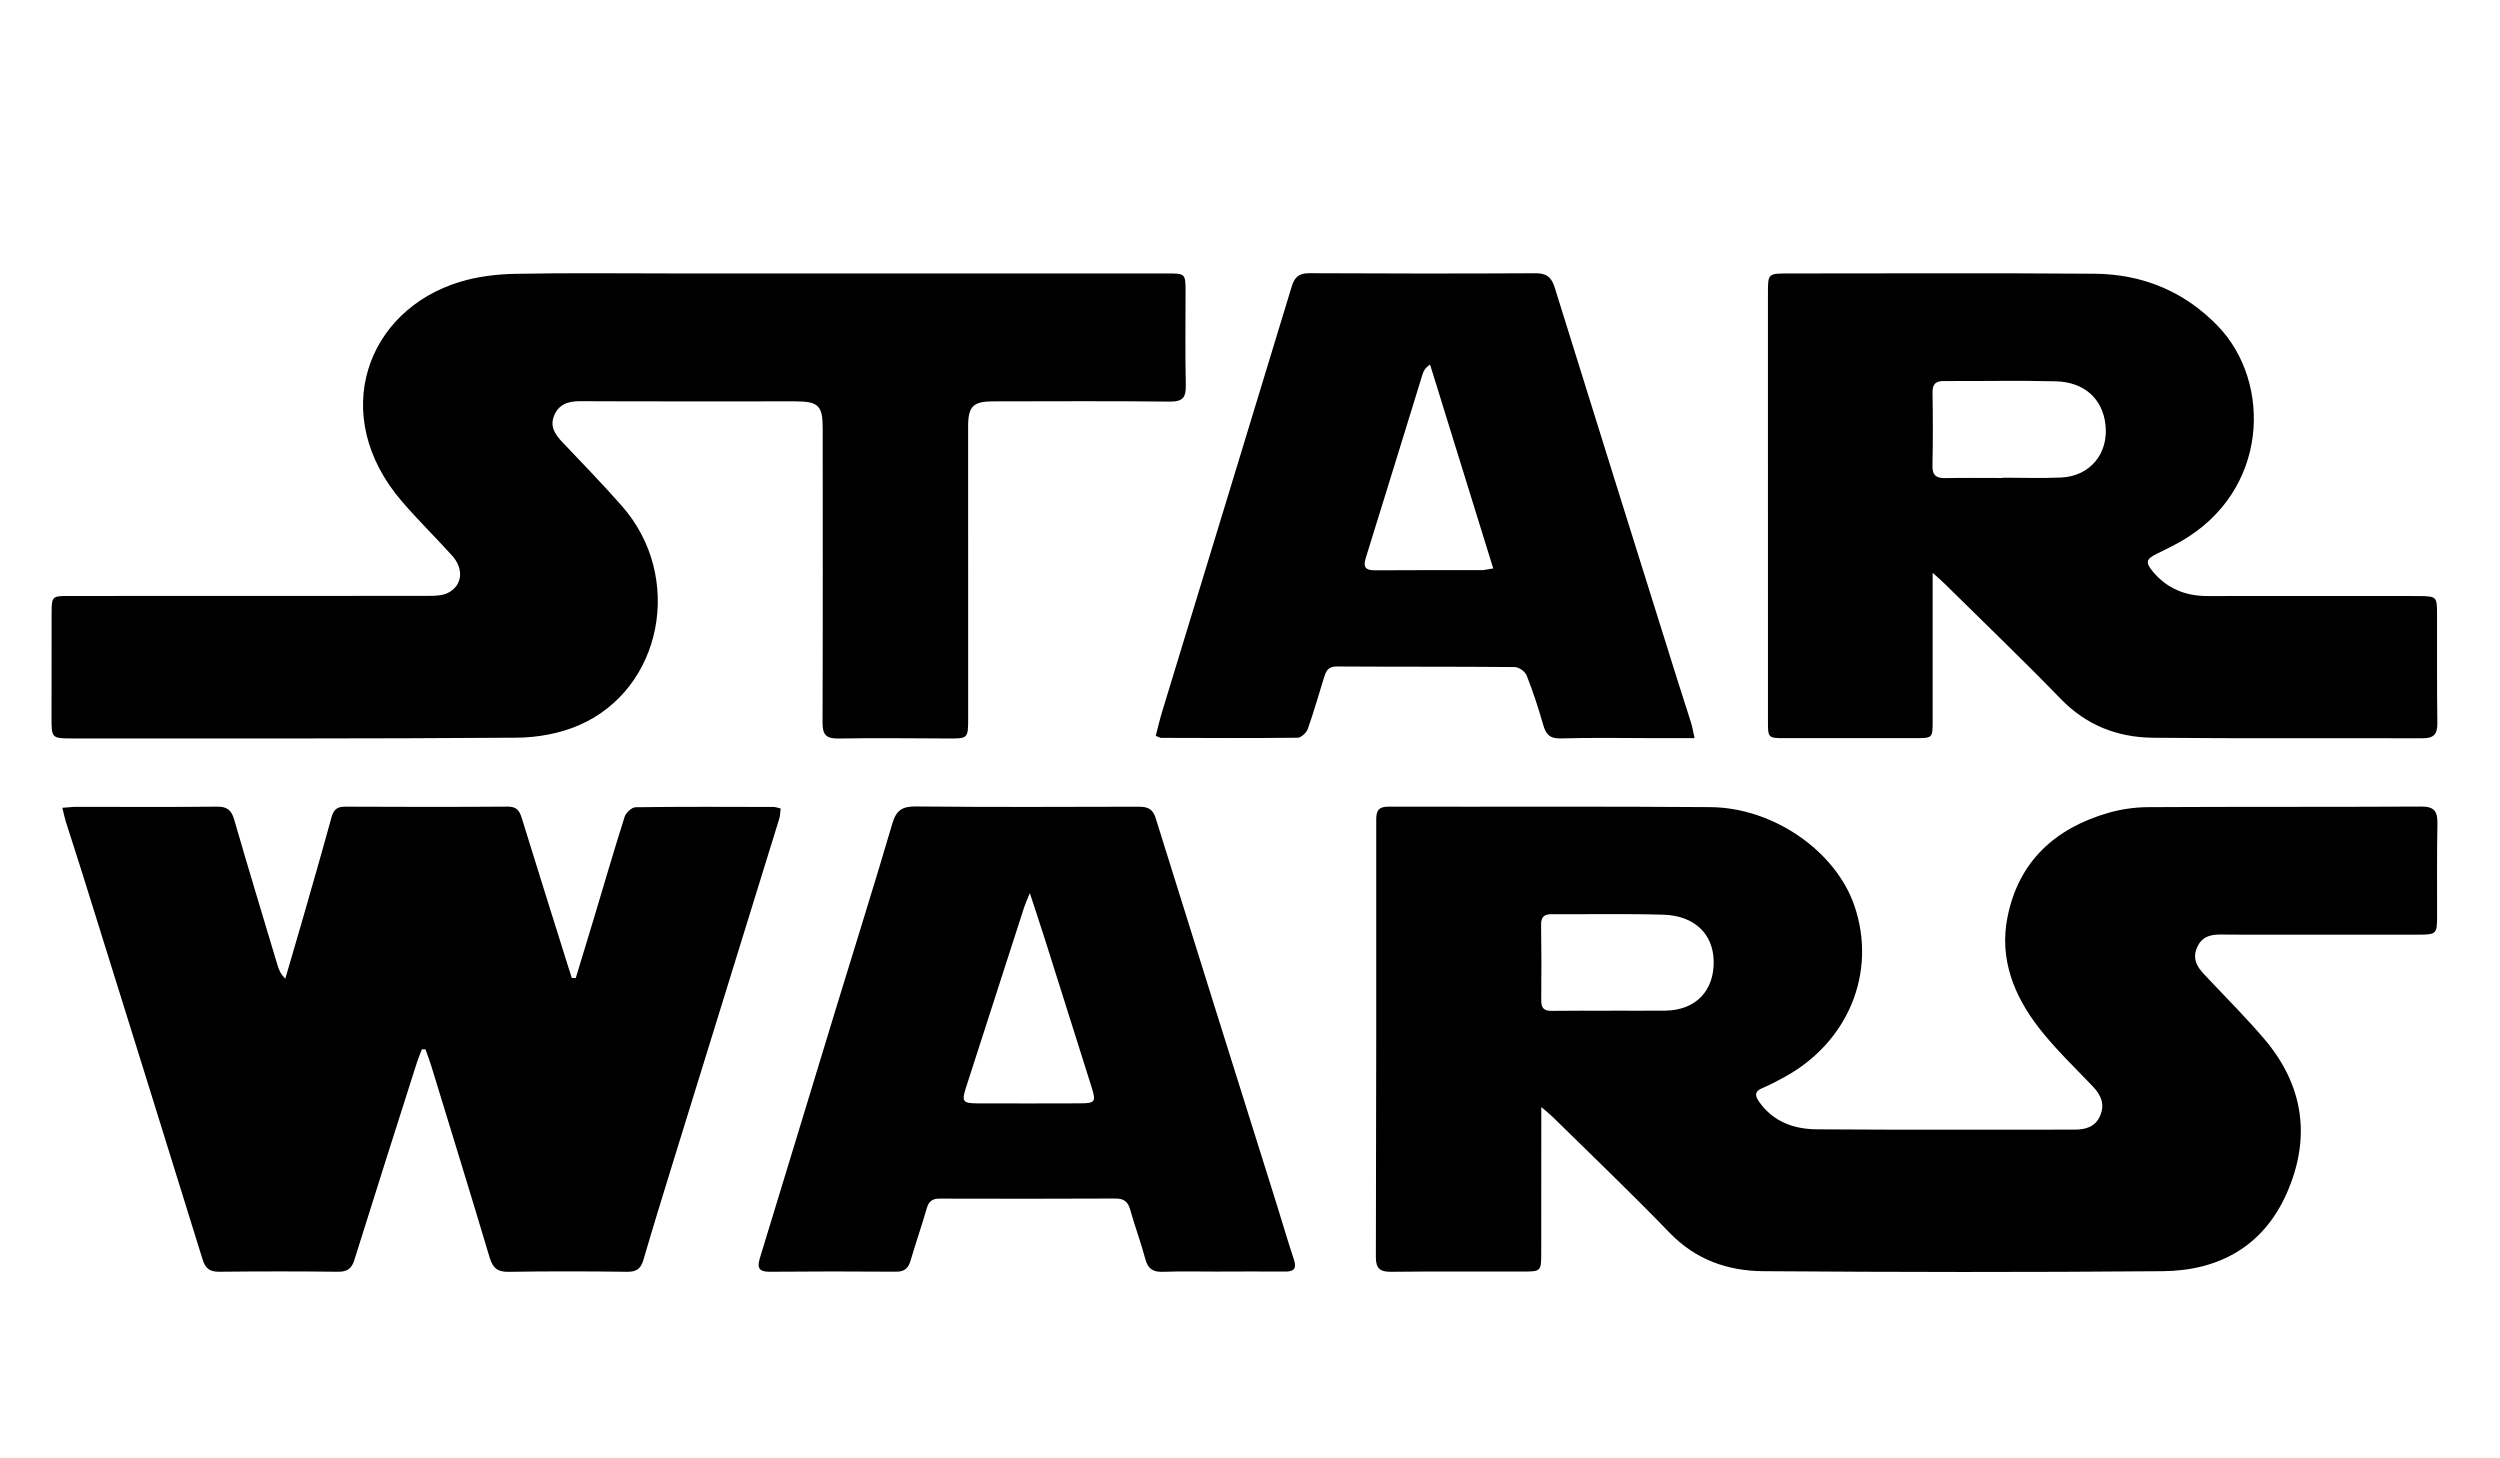 <?xml version="1.0" encoding="utf-8"?>
<!-- Generator: Adobe Illustrator 16.0.0, SVG Export Plug-In . SVG Version: 6.00 Build 0)  -->
<!DOCTYPE svg PUBLIC "-//W3C//DTD SVG 1.1//EN" "http://www.w3.org/Graphics/SVG/1.1/DTD/svg11.dtd">
<svg version="1.1" id="Calque_1" xmlns="http://www.w3.org/2000/svg" xmlns:xlink="http://www.w3.org/1999/xlink" x="0px" y="0px"
	 width="960px" height="560px" viewBox="0 0 960 560" enable-background="new 0 0 960 560" xml:space="preserve">
<g>
	<path fill-rule="evenodd" clip-rule="evenodd" d="M591.857,425.113c0,2.658,0,4.228,0,5.797c-0.004,16.83,0.013,33.66-0.022,50.49
		c-0.014,6.68-0.207,6.865-6.618,6.875c-16.996,0.025-33.994-0.098-50.989,0.092c-4.268,0.047-5.904-1.222-5.893-5.66
		c0.147-55.989,0.183-111.979,0.139-167.968c-0.003-3.625,1.033-5.003,4.81-4.992c41.159,0.111,82.32-0.142,123.477,0.189
		c24.291,0.195,48.154,16.935,55.308,37.8c8.791,25.644-2.334,52.678-27.211,66.062c-2.639,1.419-5.285,2.864-8.05,4.001
		c-3.145,1.293-2.963,2.944-1.255,5.358c5.437,7.683,13.408,10.443,22.165,10.506c32.991,0.238,65.985,0.107,98.978,0.113
		c4.267,0,7.986-1.093,9.8-5.426c1.863-4.452,0.21-7.962-2.94-11.264c-7.011-7.349-14.43-14.411-20.628-22.407
		c-9.572-12.353-15.223-26.461-12.069-42.404c4.243-21.45,18.227-34.188,38.713-40.126c4.89-1.417,10.144-2.172,15.235-2.2
		c34.991-0.198,69.985-0.038,104.977-0.229c5.007-0.027,6.272,1.899,6.186,6.481c-0.227,11.994-0.112,23.994-0.127,35.992
		c-0.008,6.26-0.323,6.702-6.82,6.715c-24.162,0.046-48.323,0.004-72.485-0.01c-4.974-0.003-10.42-0.899-12.914,5.039
		c-2.354,5.603,1.603,8.961,4.947,12.508c7.084,7.511,14.4,14.832,21.062,22.706c15.135,17.891,17.831,38.039,8.395,59.251
		c-9.017,20.266-26.076,29.549-47.532,29.736c-51.154,0.446-102.316,0.367-153.472-0.003c-13.597-0.099-25.931-4.419-35.928-14.784
		c-14.671-15.212-29.989-29.799-45.048-44.636C595.026,427.713,593.877,426.844,591.857,425.113z M618.446,388.131
		c0-0.011,0-0.022,0-0.033c6.993,0,13.985,0.049,20.978-0.011c11.713-0.101,18.993-7.689,18.625-19.325
		c-0.323-10.228-7.446-17.148-19.216-17.511c-14.305-0.439-28.632-0.117-42.949-0.211c-2.957-0.02-4.147,1.09-4.104,4.126
		c0.141,9.655,0.169,19.313,0.055,28.969c-0.036,3.088,1.185,4.083,4.136,4.035C603.461,388.051,610.954,388.131,618.446,388.131z"
		/>
	<path fill-rule="evenodd" clip-rule="evenodd" d="M320.767,105.001c42.489-0.003,84.979-0.007,127.469,0.001
		c6.919,0.002,7.004,0.089,7.013,6.922c0.015,11.996-0.186,23.998,0.096,35.988c0.109,4.694-1.152,6.352-6.114,6.298
		c-22.658-0.245-45.321-0.112-67.982-0.085c-7.514,0.009-9.486,1.95-9.489,9.467c-0.015,37.324,0.011,74.648,0.016,111.973
		c0.001,8.109-0.011,8.045-7.947,8.005c-13.996-0.07-27.994-0.212-41.986,0.016c-4.662,0.076-6-1.565-5.984-6.092
		c0.134-37.656,0.069-75.313,0.06-112.972c-0.002-8.775-1.626-10.399-10.54-10.403c-27.493-0.014-54.987,0.063-82.479-0.063
		c-4.625-0.021-8.284,1.066-10.124,5.557c-1.719,4.194,0.39,7.249,3.213,10.211c7.699,8.075,15.445,16.12,22.826,24.483
		c23.949,27.14,15.596,70.398-16.651,84.247c-7.267,3.121-15.763,4.654-23.71,4.714c-56.815,0.421-113.634,0.284-170.452,0.291
		c-8.223,0.001-8.219-0.083-8.213-8.229c0.009-13.331-0.005-26.661,0.028-39.991c0.016-6.285,0.236-6.491,6.453-6.491
		c46.156-0.006,92.311,0.016,138.466-0.043c2.428-0.003,5.137-0.085,7.229-1.116c5.581-2.752,6.293-9.174,1.677-14.293
		c-6.354-7.048-13.157-13.699-19.336-20.892c-28.373-33.024-13.654-73.428,22.397-84.291c6.742-2.032,14.036-2.931,21.1-3.067
		c20.487-0.397,40.987-0.142,61.482-0.143C279.776,105.003,300.271,105.003,320.767,105.001z"/>
	<path fill-rule="evenodd" clip-rule="evenodd" d="M221.094,375.572c2.254-7.424,4.527-14.843,6.76-22.273
		c3.973-13.229,7.825-26.496,12.008-39.658c0.495-1.56,2.728-3.64,4.18-3.659c17.657-0.243,35.32-0.151,52.981-0.111
		c0.788,0.001,1.576,0.329,2.751,0.592c-0.189,1.437-0.179,2.755-0.55,3.956c-13.498,43.716-27.045,87.416-40.554,131.129
		c-3.93,12.718-7.863,25.438-11.582,38.218c-1.004,3.448-2.663,4.65-6.304,4.602c-15.16-0.202-30.327-0.233-45.485,0.016
		c-4.316,0.07-6.099-1.537-7.29-5.525c-7.332-24.549-14.891-49.03-22.396-73.528c-0.657-2.146-1.473-4.242-2.215-6.362
		c-0.46-0.019-0.92-0.037-1.38-0.057c-0.658,1.735-1.399,3.443-1.961,5.208c-8.027,25.213-16.089,50.414-23.971,75.673
		c-1.086,3.479-2.805,4.6-6.399,4.556c-15.161-0.183-30.325-0.156-45.486-0.002c-3.593,0.037-5.313-1.193-6.395-4.688
		c-15.259-49.271-30.645-98.502-46.018-147.737c-2.132-6.829-4.377-13.624-6.527-20.448c-0.482-1.53-0.78-3.118-1.31-5.281
		c2.192-0.153,3.792-0.362,5.393-0.363c17.995-0.014,35.992,0.121,53.985-0.077c3.909-0.044,5.536,1.317,6.592,4.964
		c5.418,18.704,11.071,37.34,16.664,55.993c0.507,1.69,1.167,3.335,2.971,5.08c2.11-7.218,4.25-14.426,6.322-21.653
		c3.853-13.438,7.741-26.867,11.434-40.35c0.8-2.92,2.155-4.042,5.196-4.028c20.828,0.098,41.656,0.13,62.483-0.018
		c3.463-0.024,4.513,1.627,5.393,4.483c5.783,18.767,11.695,37.492,17.567,56.23c0.531,1.695,1.077,3.385,1.615,5.077
		C220.075,375.543,220.584,375.558,221.094,375.572z"/>
	<path fill-rule="evenodd" clip-rule="evenodd" d="M742.141,219.958c0,19.958,0.002,38.445-0.002,56.932
		c-0.001,6.531-0.008,6.549-6.717,6.554c-16.664,0.014-33.328,0.018-49.992,0.009c-6.45-0.004-6.537-0.086-6.539-6.31
		c-0.009-54.824-0.016-109.648-0.006-164.473c0.001-7.652,0.042-7.658,7.835-7.658c39.161,0.001,78.323-0.2,117.481,0.099
		c18.404,0.14,34.53,6.697,47.466,20.097c20.858,21.607,19.672,63.576-14.506,82.853c-2.898,1.634-5.895,3.102-8.886,4.564
		c-4.223,2.065-4.564,3.334-1.43,7.044c5.404,6.394,12.46,9.207,20.728,9.208c25.163,0.003,50.325-0.005,75.488-0.008
		c2,0,4-0.017,5.999,0.013c6.555,0.098,6.744,0.254,6.763,6.784c0.039,13.997-0.083,27.997,0.116,41.991
		c0.061,4.298-1.36,5.859-5.753,5.842c-34.49-0.136-68.983,0.143-103.47-0.208c-13.558-0.139-25.535-4.746-35.363-14.882
		c-14.604-15.062-29.757-29.591-44.688-44.336C745.53,222.951,744.305,221.92,742.141,219.958z M769.021,183.546
		c0-0.038,0-0.076,0.001-0.114c7.488,0,14.99,0.275,22.464-0.064c11.123-0.506,18.247-9.216,17.021-20.273
		c-1.1-9.916-8.084-16.398-19.109-16.671c-14.305-0.354-28.624-0.039-42.938-0.105c-3.168-0.015-4.422,1.17-4.369,4.438
		c0.149,9.319,0.19,18.646-0.033,27.961c-0.092,3.826,1.461,4.941,4.996,4.873C754.373,183.446,761.697,183.546,769.021,183.546z"/>
	<path fill-rule="evenodd" clip-rule="evenodd" d="M469.074,488.297c-7.495,0-14.997-0.179-22.483,0.075
		c-3.773,0.128-5.748-1.054-6.757-4.822c-1.719-6.422-4.061-12.676-5.851-19.081c-0.872-3.119-2.498-4.245-5.683-4.231
		c-22.485,0.099-44.972,0.107-67.457,0.033c-2.816-0.01-4.175,0.991-4.955,3.694c-1.937,6.713-4.24,13.318-6.199,20.023
		c-0.868,2.971-2.305,4.371-5.609,4.346c-16.155-0.124-32.313-0.131-48.469,0.018c-5.203,0.048-4.666-2.478-3.57-6.055
		c9.744-31.794,19.38-63.621,29.089-95.426c7.188-23.544,14.595-47.022,21.534-70.639c1.5-5.107,3.807-6.597,9.032-6.546
		c28.479,0.273,56.962,0.171,85.442,0.092c3.367-0.009,5.479,0.657,6.626,4.339c15.437,49.547,31.021,99.049,46.559,148.564
		c2.19,6.979,4.211,14.015,6.524,20.952c1.123,3.367,0.164,4.674-3.289,4.65c-8.161-0.054-16.323-0.017-24.484-0.017
		C469.074,488.277,469.074,488.287,469.074,488.297z M395.456,342.936c-1.116,2.769-1.731,4.063-2.169,5.415
		c-7.46,23.081-14.899,46.169-22.342,69.256c-1.73,5.368-1.289,6.065,4.423,6.089c13.141,0.051,26.282,0.03,39.423-0.009
		c5.721-0.017,6.146-0.623,4.424-6.095c-5.936-18.854-11.884-37.703-17.854-56.547C399.587,355.448,397.723,349.879,395.456,342.936
		z"/>
	<path fill-rule="evenodd" clip-rule="evenodd" d="M650.712,283.453c-5.318,0-9.601,0.003-13.884,0
		c-12.491-0.01-24.99-0.256-37.472,0.098c-4.313,0.122-5.741-1.605-6.79-5.291c-1.82-6.395-3.908-12.733-6.343-18.915
		c-0.582-1.478-2.966-3.179-4.536-3.192c-22.816-0.21-45.636-0.081-68.454-0.227c-3.454-0.022-4.133,2.053-4.887,4.484
		c-2.017,6.508-3.867,13.074-6.154,19.485c-0.519,1.454-2.525,3.372-3.867,3.388c-17.483,0.204-34.972,0.107-52.458,0.057
		c-0.461-0.002-0.92-0.34-2.05-0.785c0.804-3.072,1.514-6.23,2.455-9.317c16.587-54.419,33.224-108.823,49.759-163.258
		c1.085-3.575,2.804-5.088,6.696-5.068c28.98,0.146,57.963,0.175,86.942,0.017c4.291-0.022,6.125,1.569,7.357,5.534
		c15.549,50.034,31.239,100.024,46.905,150.022c1.791,5.716,3.68,11.4,5.458,17.12C649.87,279.144,650.112,280.757,650.712,283.453z
		 M573.397,218.27c-8.242-26.599-16.254-52.456-24.266-78.314c-1.835,1.314-2.466,2.443-2.84,3.651
		c-7.278,23.526-14.487,47.074-21.82,70.584c-1.12,3.592-0.172,4.834,3.565,4.804c13.662-0.112,27.326-0.036,40.989-0.071
		C570.137,218.92,571.246,218.602,573.397,218.27z"/>
</g>
</svg>
